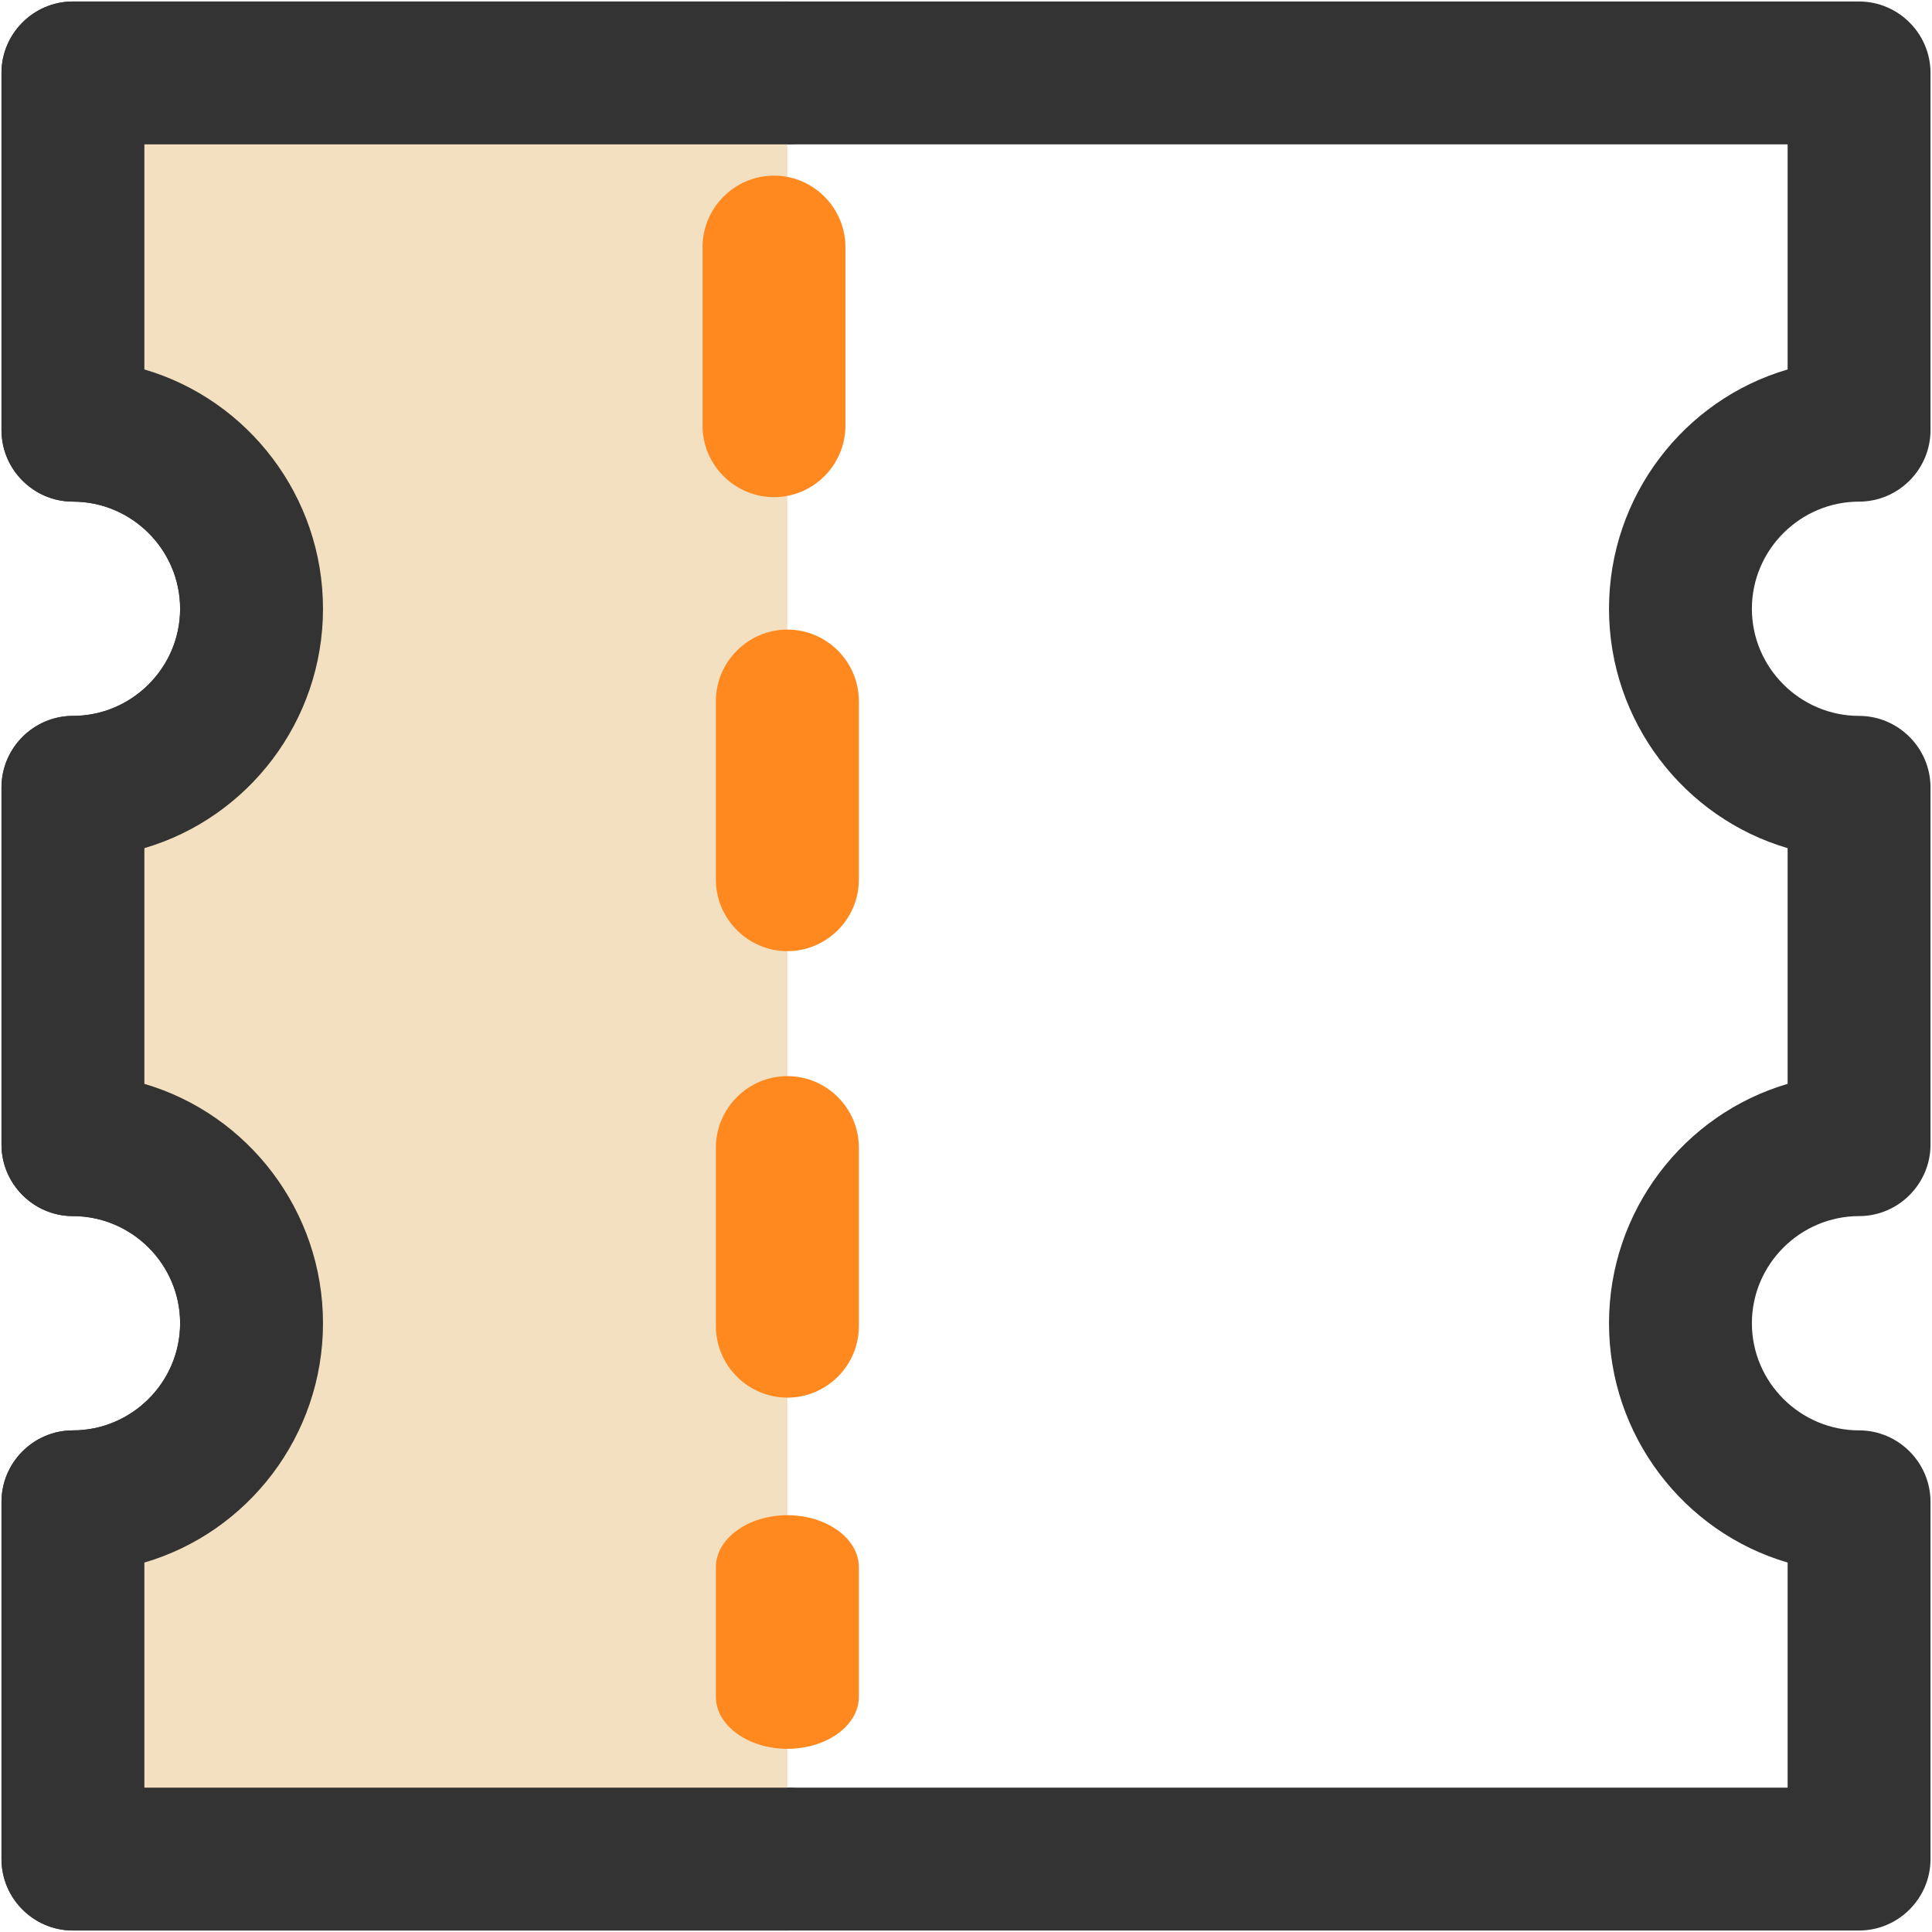 <?xml version="1.0" encoding="UTF-8"?>
<svg width="22px" height="22px" viewBox="0 0 22 22" version="1.1" xmlns="http://www.w3.org/2000/svg" xmlns:xlink="http://www.w3.org/1999/xlink">
    <!-- Generator: Sketch 50 (54983) - http://www.bohemiancoding.com/sketch -->
    <title>b_9</title>
    <desc>Created with Sketch.</desc>
    <defs></defs>
    <g id="开发资源" stroke="none" stroke-width="1" fill="none" fill-rule="evenodd">
        <g id="开发文档" transform="translate(-456, -1500)">
            <g id="Group-10" transform="translate(456, 1500)">
                <rect id="Rectangle-2" fill-opacity="0" fill="#000000" x="0" y="0" width="22" height="22"></rect>
                <g id="优惠券" fill-rule="nonzero">
                    <path d="M21.17,21.983 L0.83,21.983 C0.383,21.983 0.017,21.617 0.017,21.17 L0.017,17.102 C0.017,16.654 0.383,16.288 0.83,16.288 C1.501,16.288 2.051,15.739 2.051,15.068 C2.051,14.397 1.501,13.848 0.83,13.848 C0.383,13.848 0.017,13.481 0.017,13.034 L0.017,8.966 C0.017,8.519 0.383,8.152 0.83,8.152 C1.501,8.152 2.051,7.603 2.051,6.932 C2.051,6.261 1.501,5.712 0.83,5.712 C0.383,5.712 0.017,5.346 0.017,4.898 L0.017,0.83 C0.017,0.383 0.383,0.017 0.83,0.017 L21.17,0.017 C21.617,0.017 21.983,0.383 21.983,0.83 L21.983,4.898 C21.983,5.346 21.617,5.712 21.17,5.712 C20.499,5.712 19.949,6.261 19.949,6.932 C19.949,7.603 20.499,8.152 21.17,8.152 C21.617,8.152 21.983,8.519 21.983,8.966 L21.983,13.034 C21.983,13.481 21.617,13.848 21.17,13.848 C20.499,13.848 19.949,14.397 19.949,15.068 C19.949,15.739 20.499,16.288 21.17,16.288 C21.617,16.288 21.983,16.654 21.983,17.102 L21.983,21.17 C21.983,21.617 21.617,21.983 21.17,21.983 Z M1.644,20.356 L20.356,20.356 L20.356,17.793 C19.176,17.448 18.322,16.349 18.322,15.068 C18.322,13.787 19.176,12.688 20.356,12.342 L20.356,9.658 C19.176,9.312 18.322,8.213 18.322,6.932 C18.322,5.651 19.176,4.552 20.356,4.207 L20.356,1.644 L1.644,1.644 L1.644,4.207 C2.824,4.552 3.678,5.651 3.678,6.932 C3.678,8.213 2.824,9.312 1.644,9.658 L1.644,12.342 C2.824,12.688 3.678,13.787 3.678,15.068 C3.678,16.349 2.824,17.448 1.644,17.793 L1.644,20.356 Z" id="Shape" fill="#333333"></path>
                    <path d="M8.966,0.83 L0.83,0.83 L0.83,4.898 C1.949,4.898 2.864,5.813 2.864,6.932 C2.864,8.051 1.949,8.966 0.83,8.966 L0.83,13.034 C1.949,13.034 2.864,13.949 2.864,15.068 C2.864,16.187 1.949,17.102 0.83,17.102 L0.83,21.17 L8.966,21.17" id="Shape" fill="#F3E0C0"></path>
                    <path d="M8.966,21.983 L0.83,21.983 C0.383,21.983 0.017,21.617 0.017,21.17 L0.017,17.102 C0.017,16.654 0.383,16.288 0.83,16.288 C1.501,16.288 2.051,15.739 2.051,15.068 C2.051,14.397 1.501,13.848 0.83,13.848 C0.383,13.848 0.017,13.481 0.017,13.034 L0.017,8.966 C0.017,8.519 0.383,8.152 0.83,8.152 C1.501,8.152 2.051,7.603 2.051,6.932 C2.051,6.261 1.501,5.712 0.83,5.712 C0.383,5.712 0.017,5.346 0.017,4.898 L0.017,0.83 C0.017,0.383 0.383,0.017 0.83,0.017 L8.966,0.017 C9.414,0.017 9.78,0.383 9.78,0.83 C9.78,1.278 9.414,1.644 8.966,1.644 L1.644,1.644 L1.644,4.207 C2.824,4.552 3.678,5.651 3.678,6.932 C3.678,8.213 2.824,9.312 1.644,9.658 L1.644,12.342 C2.824,12.688 3.678,13.787 3.678,15.068 C3.678,16.349 2.824,17.448 1.644,17.793 L1.644,20.356 L8.966,20.356 C9.414,20.356 9.78,20.722 9.78,21.17 C9.78,21.617 9.414,21.983 8.966,21.983 Z" id="Shape" fill="#333333"></path>
                    <path d="M8.966,1.847 L8.966,0.83" id="Shape" fill="#BFBFBF"></path>
                    <path d="M8.966,6.932 L8.966,4.898" id="Shape" fill="#F69900"></path>
                    <path d="M8,4.848 L8,2.814 C8,2.366 8.366,2 8.814,2 C9.261,2 9.627,2.366 9.627,2.814 L9.627,4.848 C9.627,5.295 9.261,5.661 8.814,5.661 C8.366,5.661 8,5.295 8,4.848 Z" id="Shape" fill="#FF891E"></path>
                    <path d="M8.966,12.017 L8.966,9.983" id="Shape" fill="#FF891E"></path>
                    <path d="M8.966,10.831 C8.519,10.831 8.152,10.464 8.152,10.017 L8.152,7.983 C8.152,7.536 8.519,7.169 8.966,7.169 C9.414,7.169 9.78,7.536 9.78,7.983 L9.78,10.017 C9.78,10.464 9.414,10.831 8.966,10.831 Z" id="Shape" fill="#FF891E"></path>
                    <path d="M8.966,17.102 L8.966,15.068" id="Shape" fill="#FF891E"></path>
                    <path d="M8.966,15.915 C8.519,15.915 8.152,15.549 8.152,15.102 L8.152,13.068 C8.152,12.62 8.519,12.254 8.966,12.254 C9.414,12.254 9.78,12.62 9.78,13.068 L9.78,15.102 C9.78,15.549 9.414,15.915 8.966,15.915 Z" id="Shape" fill="#FF891E"></path>
                    <path d="M8.966,19.914 C8.519,19.914 8.152,19.648 8.152,19.323 L8.152,17.845 C8.152,17.52 8.519,17.254 8.966,17.254 C9.414,17.254 9.78,17.52 9.78,17.845 L9.78,19.323 C9.78,19.648 9.414,19.914 8.966,19.914 Z" id="Shape" fill="#FF891E"></path>
                    <path d="M8.966,21.17 L8.966,20.153" id="Shape" fill="#F69900"></path>
                </g>
            </g>
        </g>
    </g>
</svg>